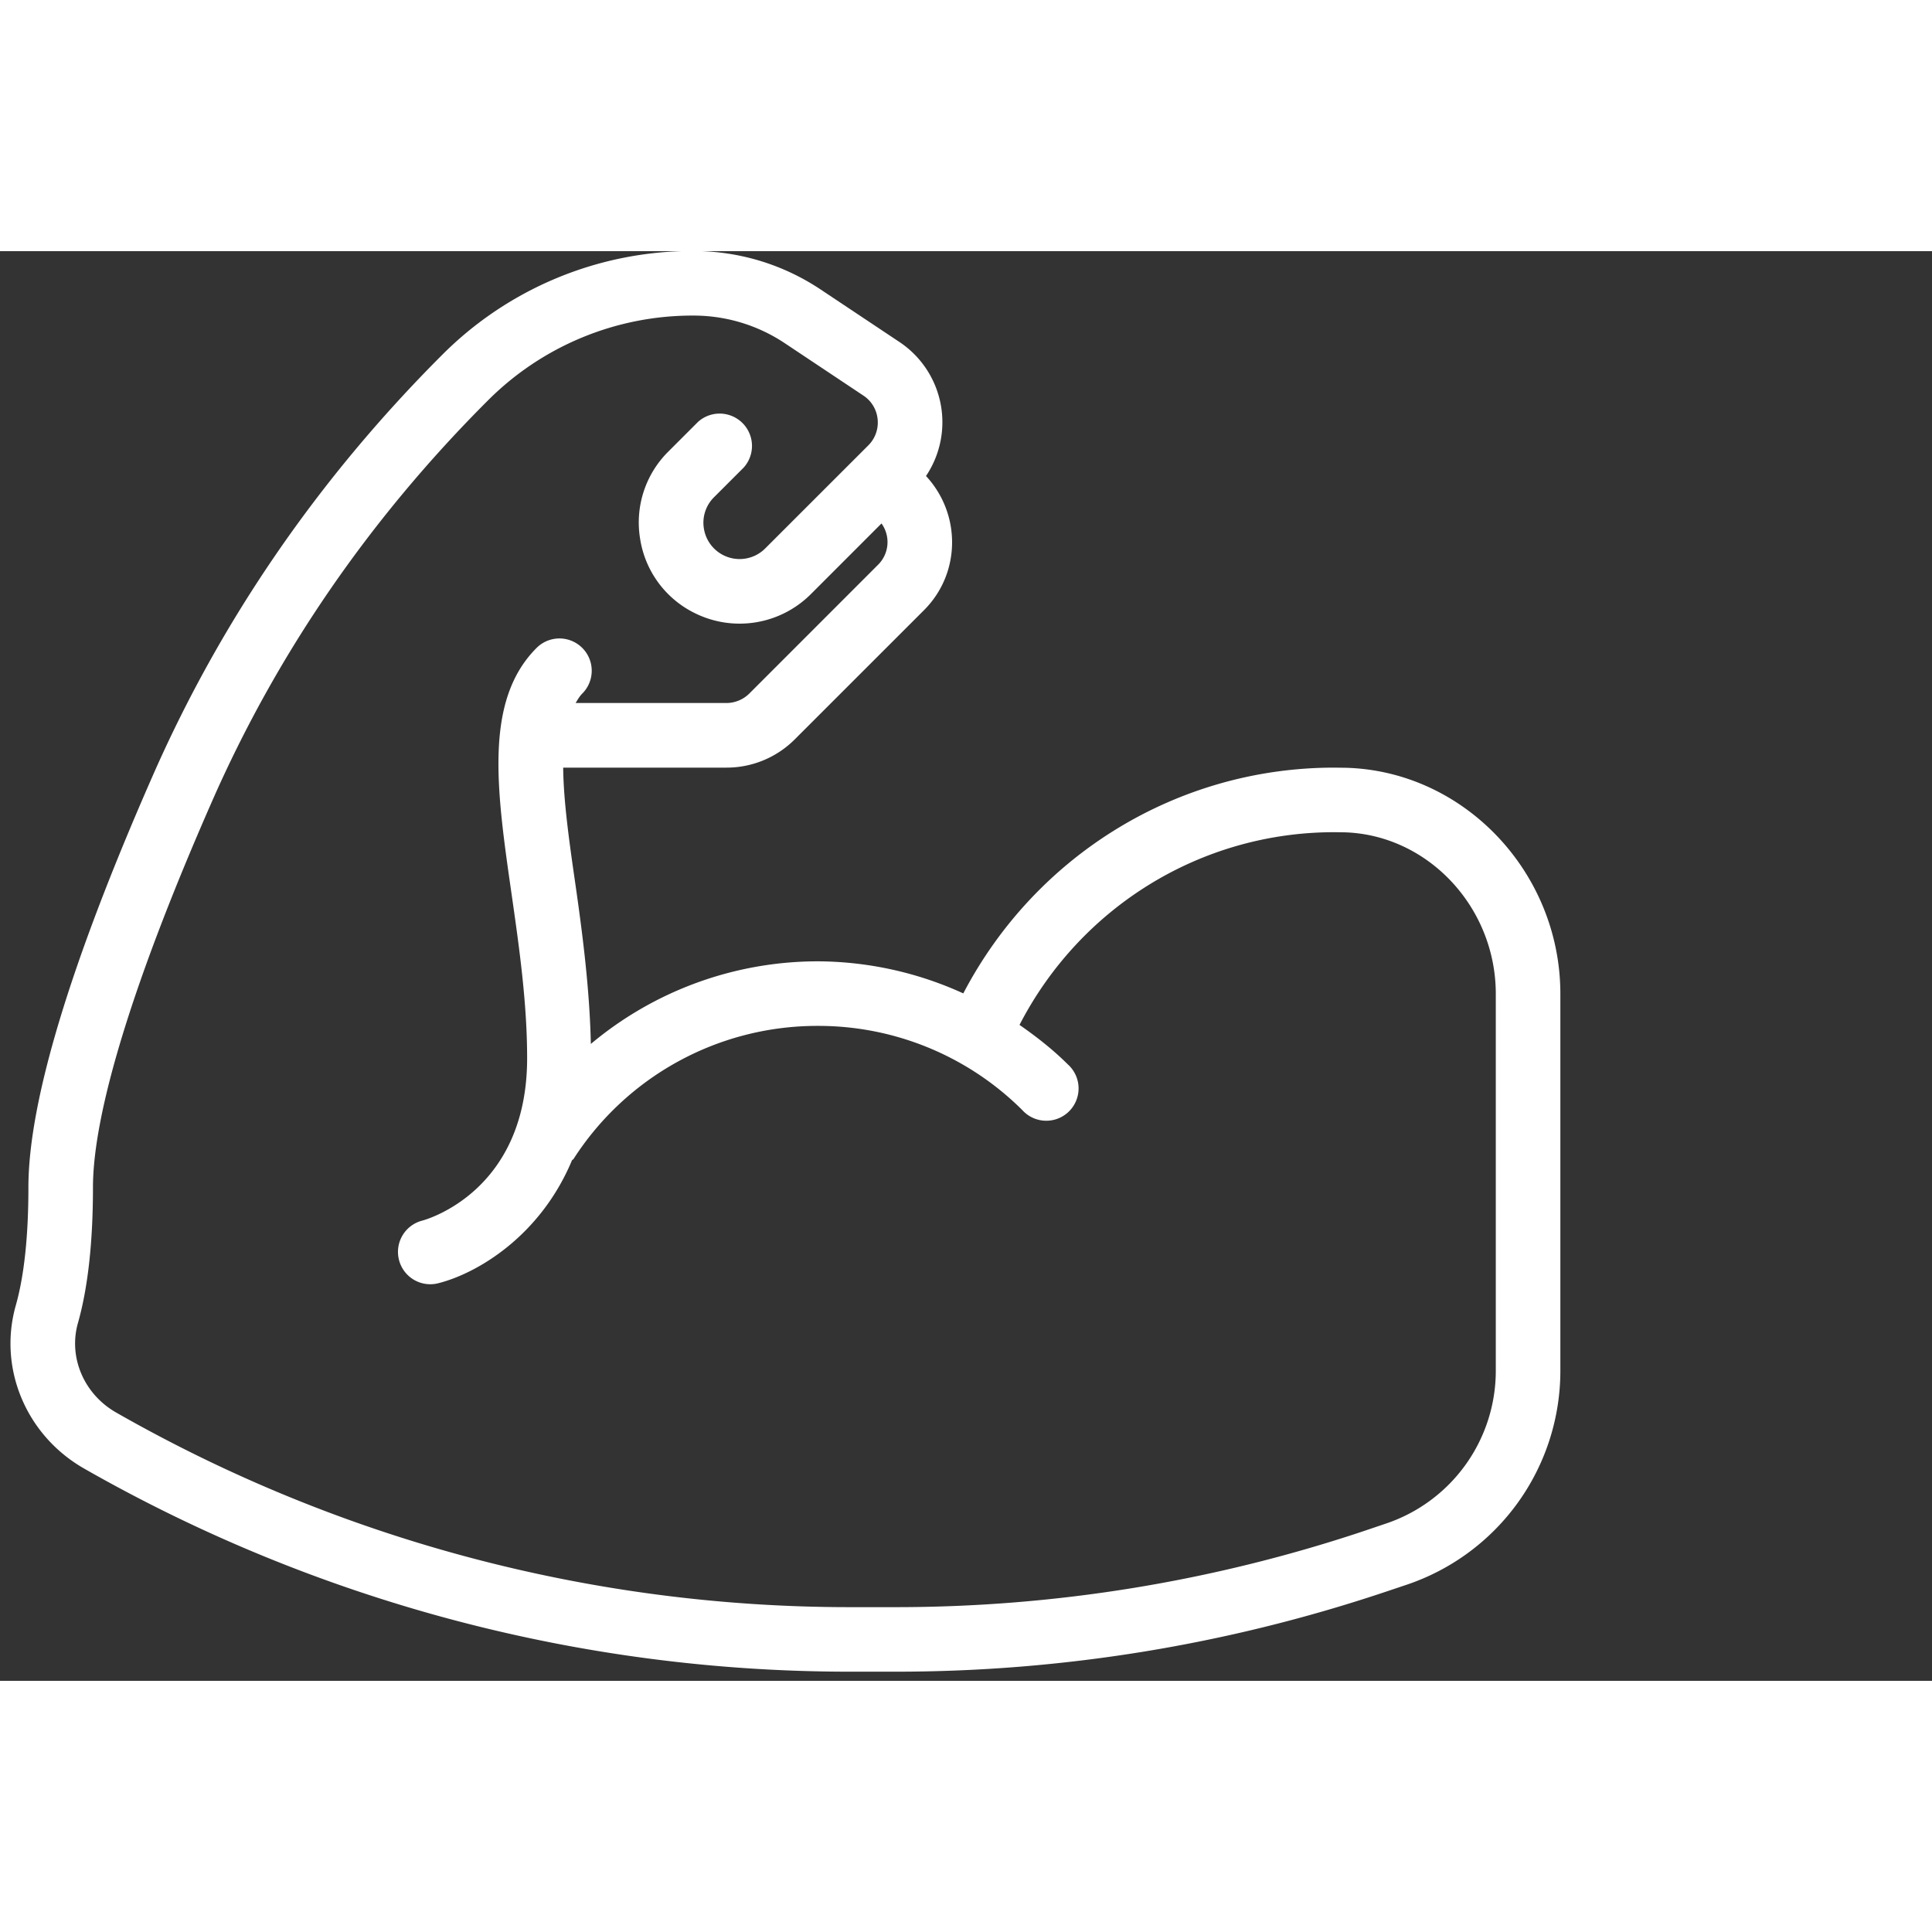 <svg xmlns="http://www.w3.org/2000/svg" width="10" height="10" viewBox="0 0 50 37"><rect x="0" y="0" width="50" height="37" fill="#333333" stroke="none"/><g><g><path fill="#ffffff" d="M34.825 13.37c3.064.08 5.557 2.706 5.557 5.852v9.75a5.842 5.842 0 0 1-3.999 5.548l-.585.196a39.846 39.846 0 0 1-12.618 2.047h-1.208a39.962 39.962 0 0 1-19.795-5.257c-1.502-.858-2.23-2.595-1.768-4.223.216-.762.326-1.789.326-3.055 0-2.207 1.08-5.788 3.212-10.64 1.769-4.03 4.288-7.696 7.489-10.897a9.144 9.144 0 0 1 6.507-2.695c1.179 0 2.321.345 3.301 1l2.028 1.351a2.496 2.496 0 0 1 .693 3.472c.911.982.905 2.514-.05 3.47l-3.343 3.342a2.492 2.492 0 0 1-1.772.735h-4.225c.009.876.159 1.93.316 3.016.182 1.27.369 2.7.4 4.135a9.148 9.148 0 0 1 5.872-2.138 9.15 9.15 0 0 1 3.767.83c1.864-3.566 5.529-5.843 9.603-5.843zm1.028 19.565a4.172 4.172 0 0 0 2.858-3.963v-9.75c0-2.249-1.764-4.125-3.931-4.182l-.247-.003c-3.464 0-6.578 1.945-8.148 4.987.438.305.862.636 1.248 1.02a.836.836 0 1 1-1.176 1.185 7.476 7.476 0 0 0-5.294-2.179 7.496 7.496 0 0 0-6.32 3.444c-.011.016-.03.021-.041.037-.824 1.97-2.464 2.93-3.464 3.18a.835.835 0 0 1-1.013-.608.836.836 0 0 1 .601-1.013c.112-.029 2.716-.762 2.716-4.204 0-1.44-.206-2.877-.405-4.266-.384-2.675-.717-4.985.65-6.352a.835.835 0 1 1 1.182 1.182c-.069.068-.119.157-.172.244H18.8a.848.848 0 0 0 .591-.244l3.342-3.343a.825.825 0 0 0 .08-1.06l-1.827 1.828a2.608 2.608 0 0 1-3.01.49 2.582 2.582 0 0 1-1.409-1.916 2.584 2.584 0 0 1 .73-2.263l.768-.768A.837.837 0 0 1 19.247 5.6l-.768.768a.928.928 0 0 0-.262.813.936.936 0 0 0 1.587.512l2.67-2.669a.833.833 0 0 0 .239-.673.827.827 0 0 0-.368-.613l-2.029-1.352a4.256 4.256 0 0 0-2.373-.719 7.48 7.48 0 0 0-5.325 2.206C9.564 6.926 7.162 10.42 5.478 14.26c-2.01 4.575-3.072 8.023-3.072 9.97 0 1.42-.131 2.601-.389 3.51-.251.887.155 1.84.989 2.316a38.28 38.28 0 0 0 18.966 5.037h1.208c4.117 0 8.184-.66 12.088-1.96z"/></g></g></svg>